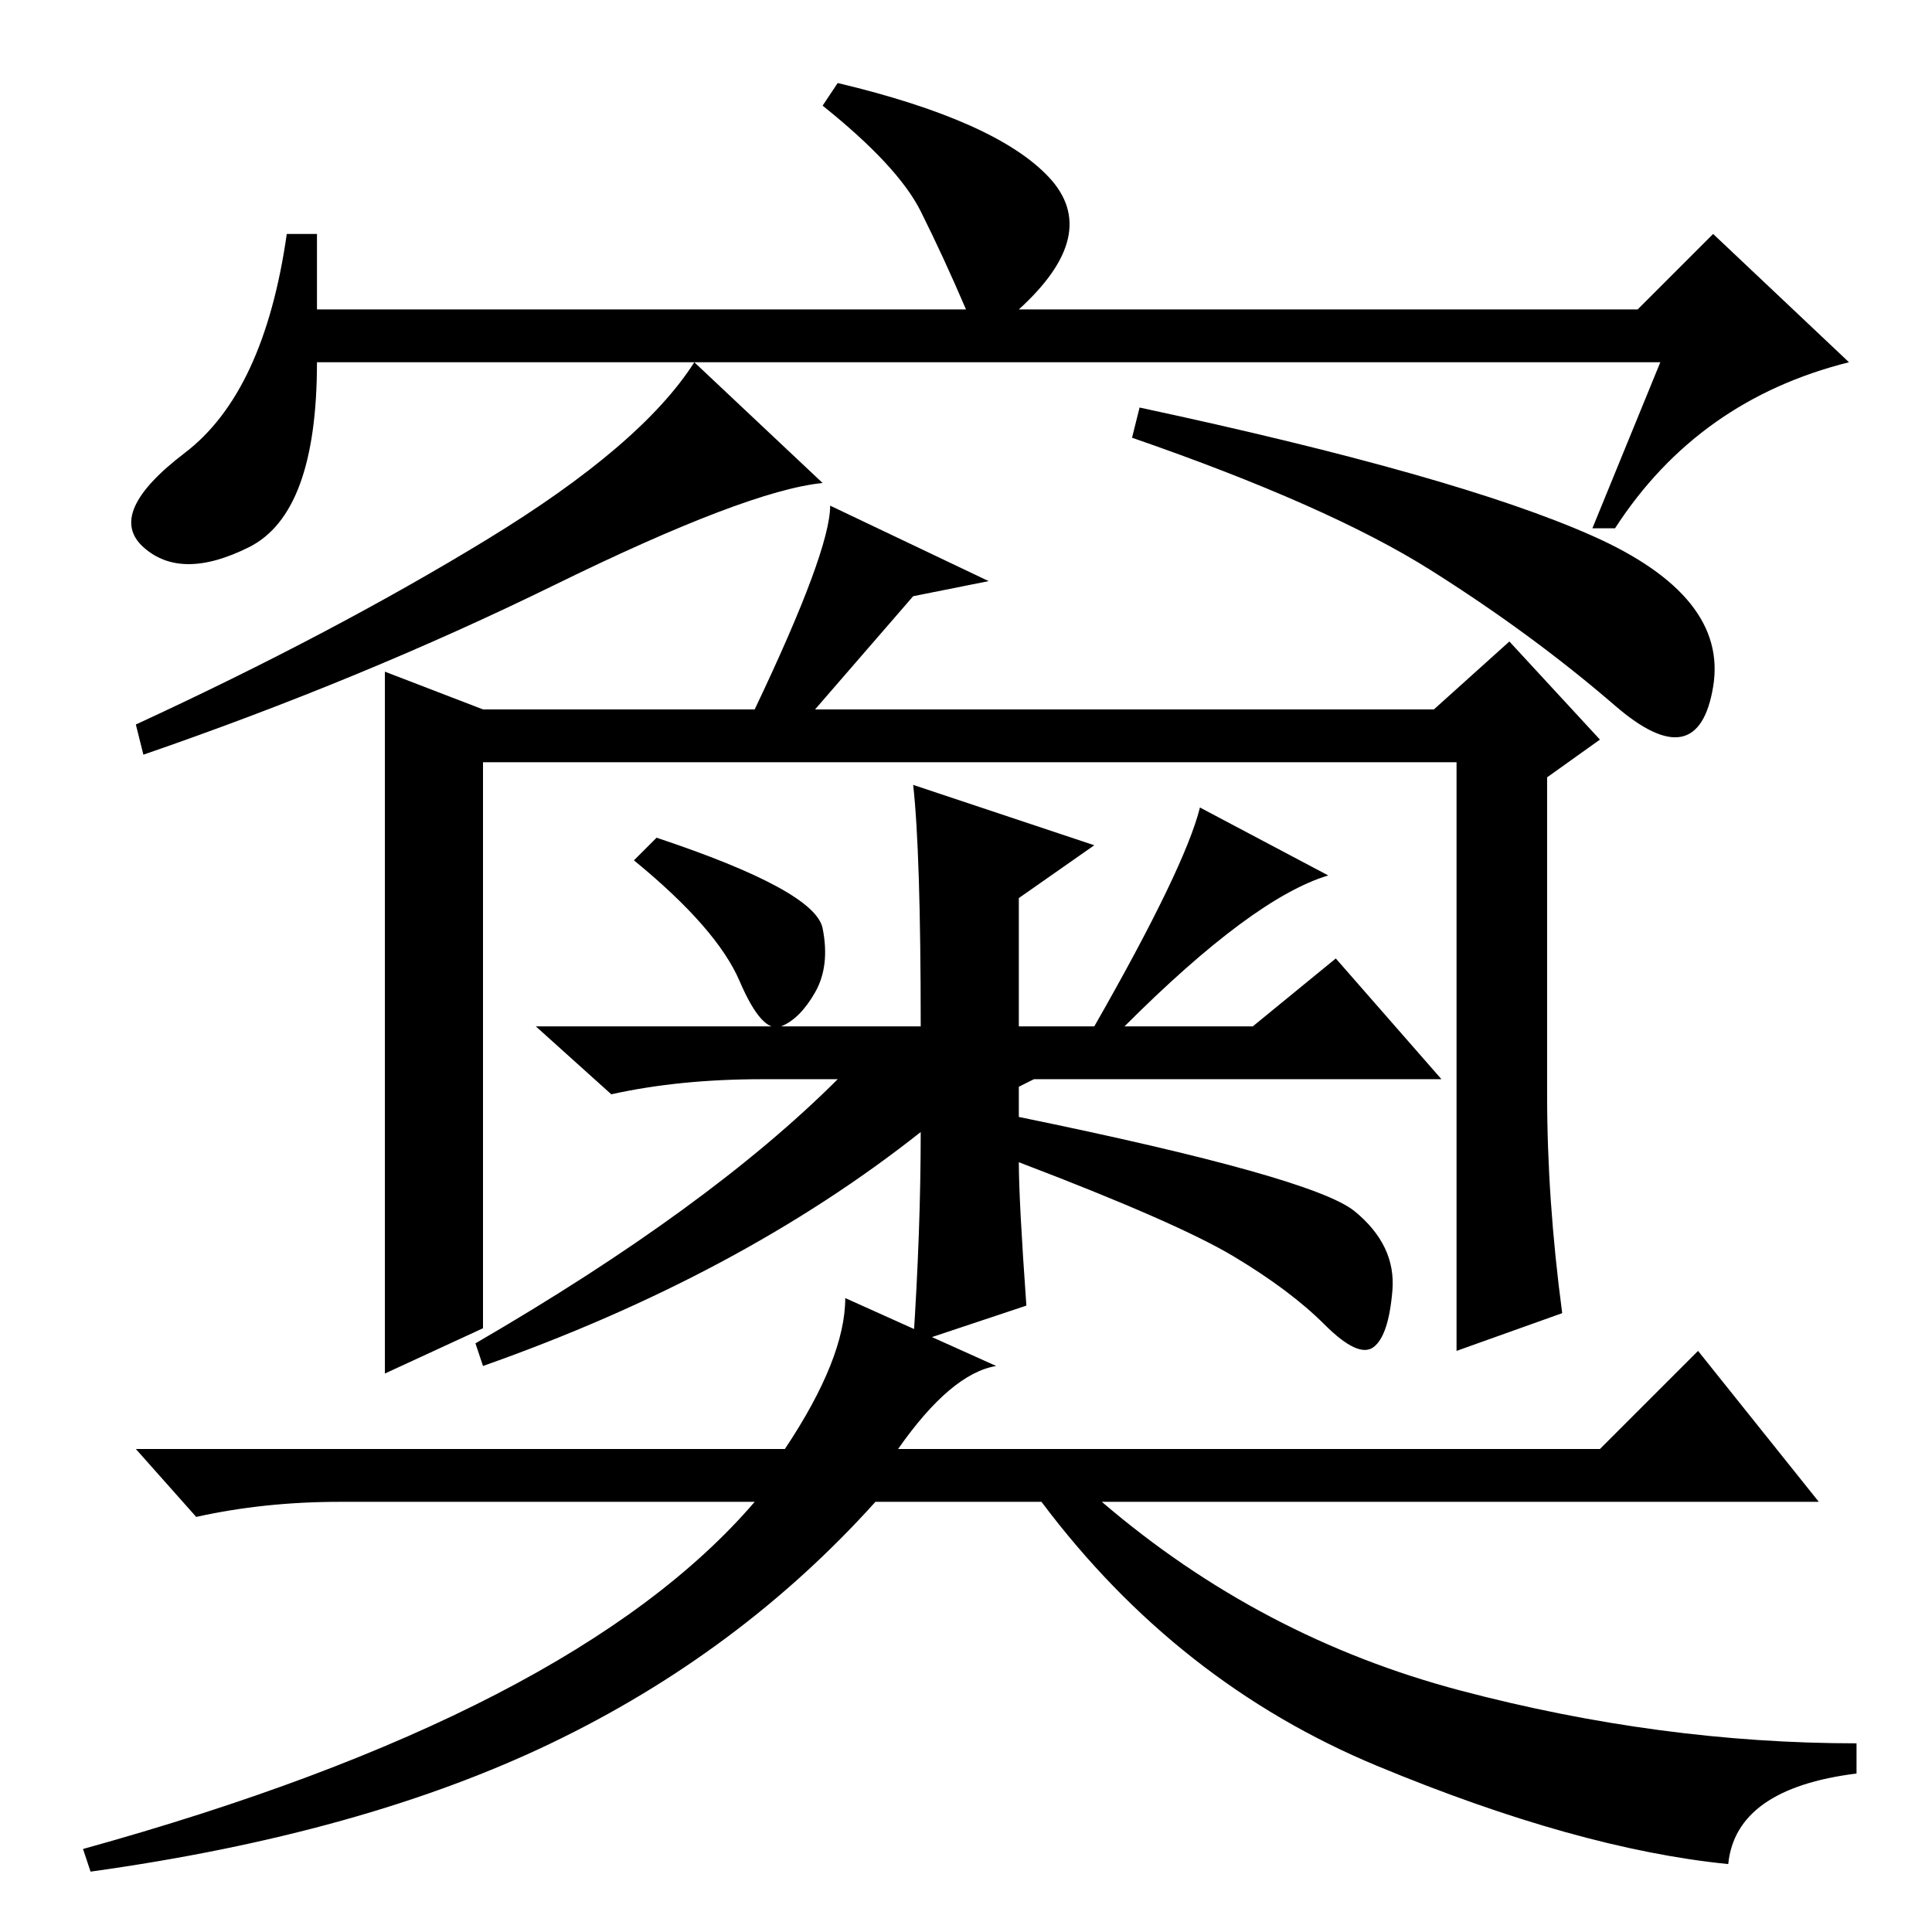 <?xml version="1.0" standalone="no"?>
<!DOCTYPE svg PUBLIC "-//W3C//DTD SVG 1.1//EN" "http://www.w3.org/Graphics/SVG/1.1/DTD/svg11.dtd" >
<svg xmlns="http://www.w3.org/2000/svg" xmlns:xlink="http://www.w3.org/1999/xlink" version="1.1" viewBox="0 -36 256 256">
  <g transform="matrix(1 0 0 -1 0 220)">
   <path fill="currentColor"
d="M220 208h-178q0 -20 -9 -24.5t-14 0t5.5 12.5t13.5 29h4v-10h86q-3 7 -6 13t-13 14l2 3q21 -5 28 -12.5t-4 -17.5h82l10 10l18 -17q-20 -5 -31 -22h-3zM109 192q-10 -1 -35.5 -13.5t-54.5 -22.5l-1 4q26 12 46.5 24.5t27.5 23.5zM211 185q18 -8 16 -20t-13 -2.5t-24.5 18
t-39.5 17.5l1 4q42 -9 60 -17zM51 120v47l13 -5h36q10 21 10 27l21 -10l-10 -2l-13 -15h82l10 9l12 -13l-7 -5v-42q0 -14 2 -29l-14 -5v78h-129v-75l-13 -6v46zM159 149l17 -9q-10 -3 -27 -20h17l11 9l14 -16h-54l-2 -1v-4q39 -8 44.5 -12.5t5 -10.5t-2.5 -7.5t-6.5 3t-12 9
t-28.5 12.5q0 -5 1 -19l-15 -5q1 15 1 28q-24 -19 -58 -31l-1 3q31 18 48 35h-10q-11 0 -20 -2l-10 9h51q0 23 -1 32l24 -8l-10 -7v-17h10q12 21 14 29zM109 133q1 -5 -1 -8.5t-4.5 -4.5t-5.5 6t-14 16l3 3q21 -7 22 -12zM119 64h93l13 13l16 -20h-95q21 -18 47.5 -25
t52.5 -7v-4q-16 -2 -17 -12q-20 2 -46.5 13t-44.5 35h-22q-18 -20 -43 -32t-61 -17l-1 3q65 18 89 46h-55q-10 0 -19 -2l-8 9h86q8 12 8 20l20 -9q-6 -1 -13 -11z" />
  </g>

</svg>
